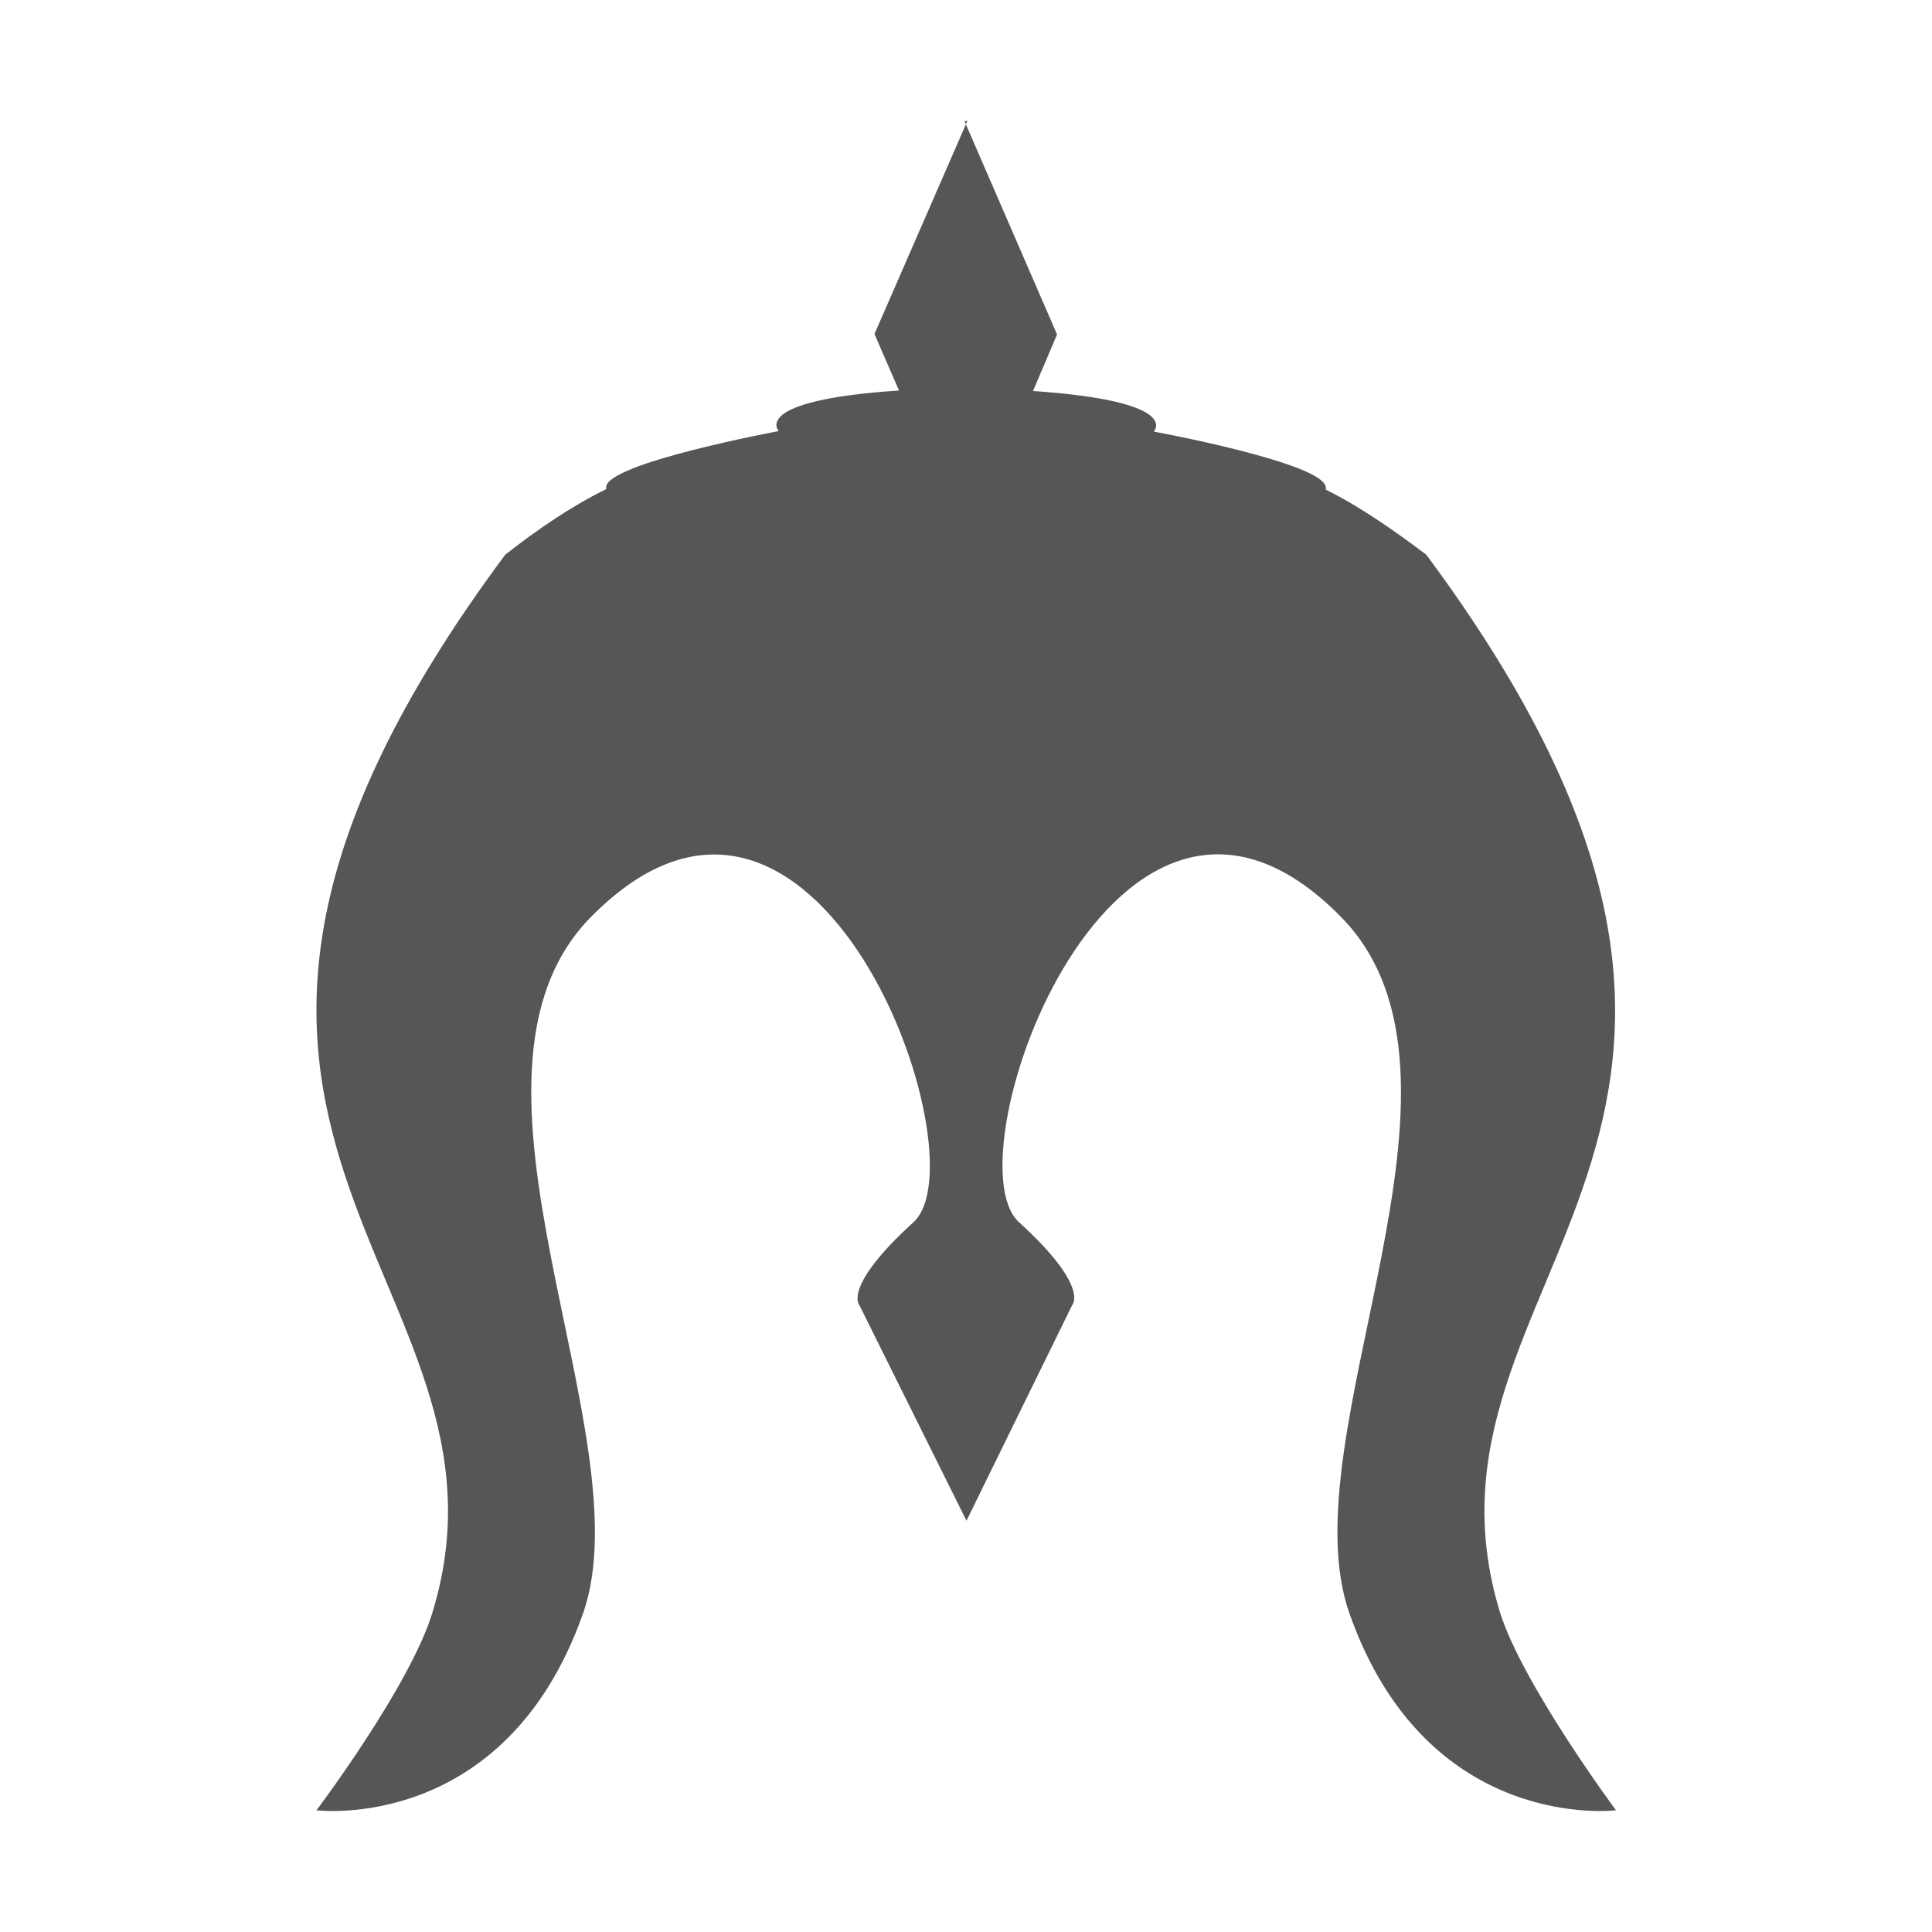 
<svg xmlns="http://www.w3.org/2000/svg" xmlns:xlink="http://www.w3.org/1999/xlink" width="16px" height="16px" viewBox="0 0 16 16" version="1.1">
<g id="surface1">
<path style=" stroke:none;fill-rule:nonzero;fill:#565656;fill-opacity:1;" d="M 8.012 1 L 7.242 2.766 L 7.445 3.234 C 6.207 3.316 6.449 3.57 6.449 3.57 C 6.449 3.57 5.02 3.836 5.02 4.035 L 5.02 4.051 C 4.734 4.191 4.453 4.383 4.184 4.594 C 0.59 9.426 4.438 10.543 3.582 13.352 C 3.398 13.961 2.621 14.992 2.621 14.992 C 2.621 14.992 4.184 15.188 4.828 13.363 C 5.348 11.887 3.582 8.914 4.898 7.59 C 6.766 5.703 8.148 9.586 7.566 10.121 C 6.973 10.66 7.117 10.809 7.117 10.809 L 8.004 12.594 L 8.879 10.809 C 8.879 10.809 9.031 10.66 8.438 10.121 C 7.852 9.586 9.238 5.699 11.102 7.59 C 12.422 8.922 10.652 11.887 11.176 13.363 C 11.82 15.188 13.383 14.992 13.383 14.992 C 13.383 14.992 12.609 13.949 12.422 13.352 C 11.566 10.551 15.402 9.43 11.812 4.594 C 11.543 4.391 11.262 4.195 10.98 4.055 L 10.98 4.039 C 10.98 3.836 9.555 3.574 9.555 3.574 C 9.555 3.574 9.801 3.324 8.555 3.238 L 8.754 2.77 L 7.988 1.004 "/>
</g>
</svg>

